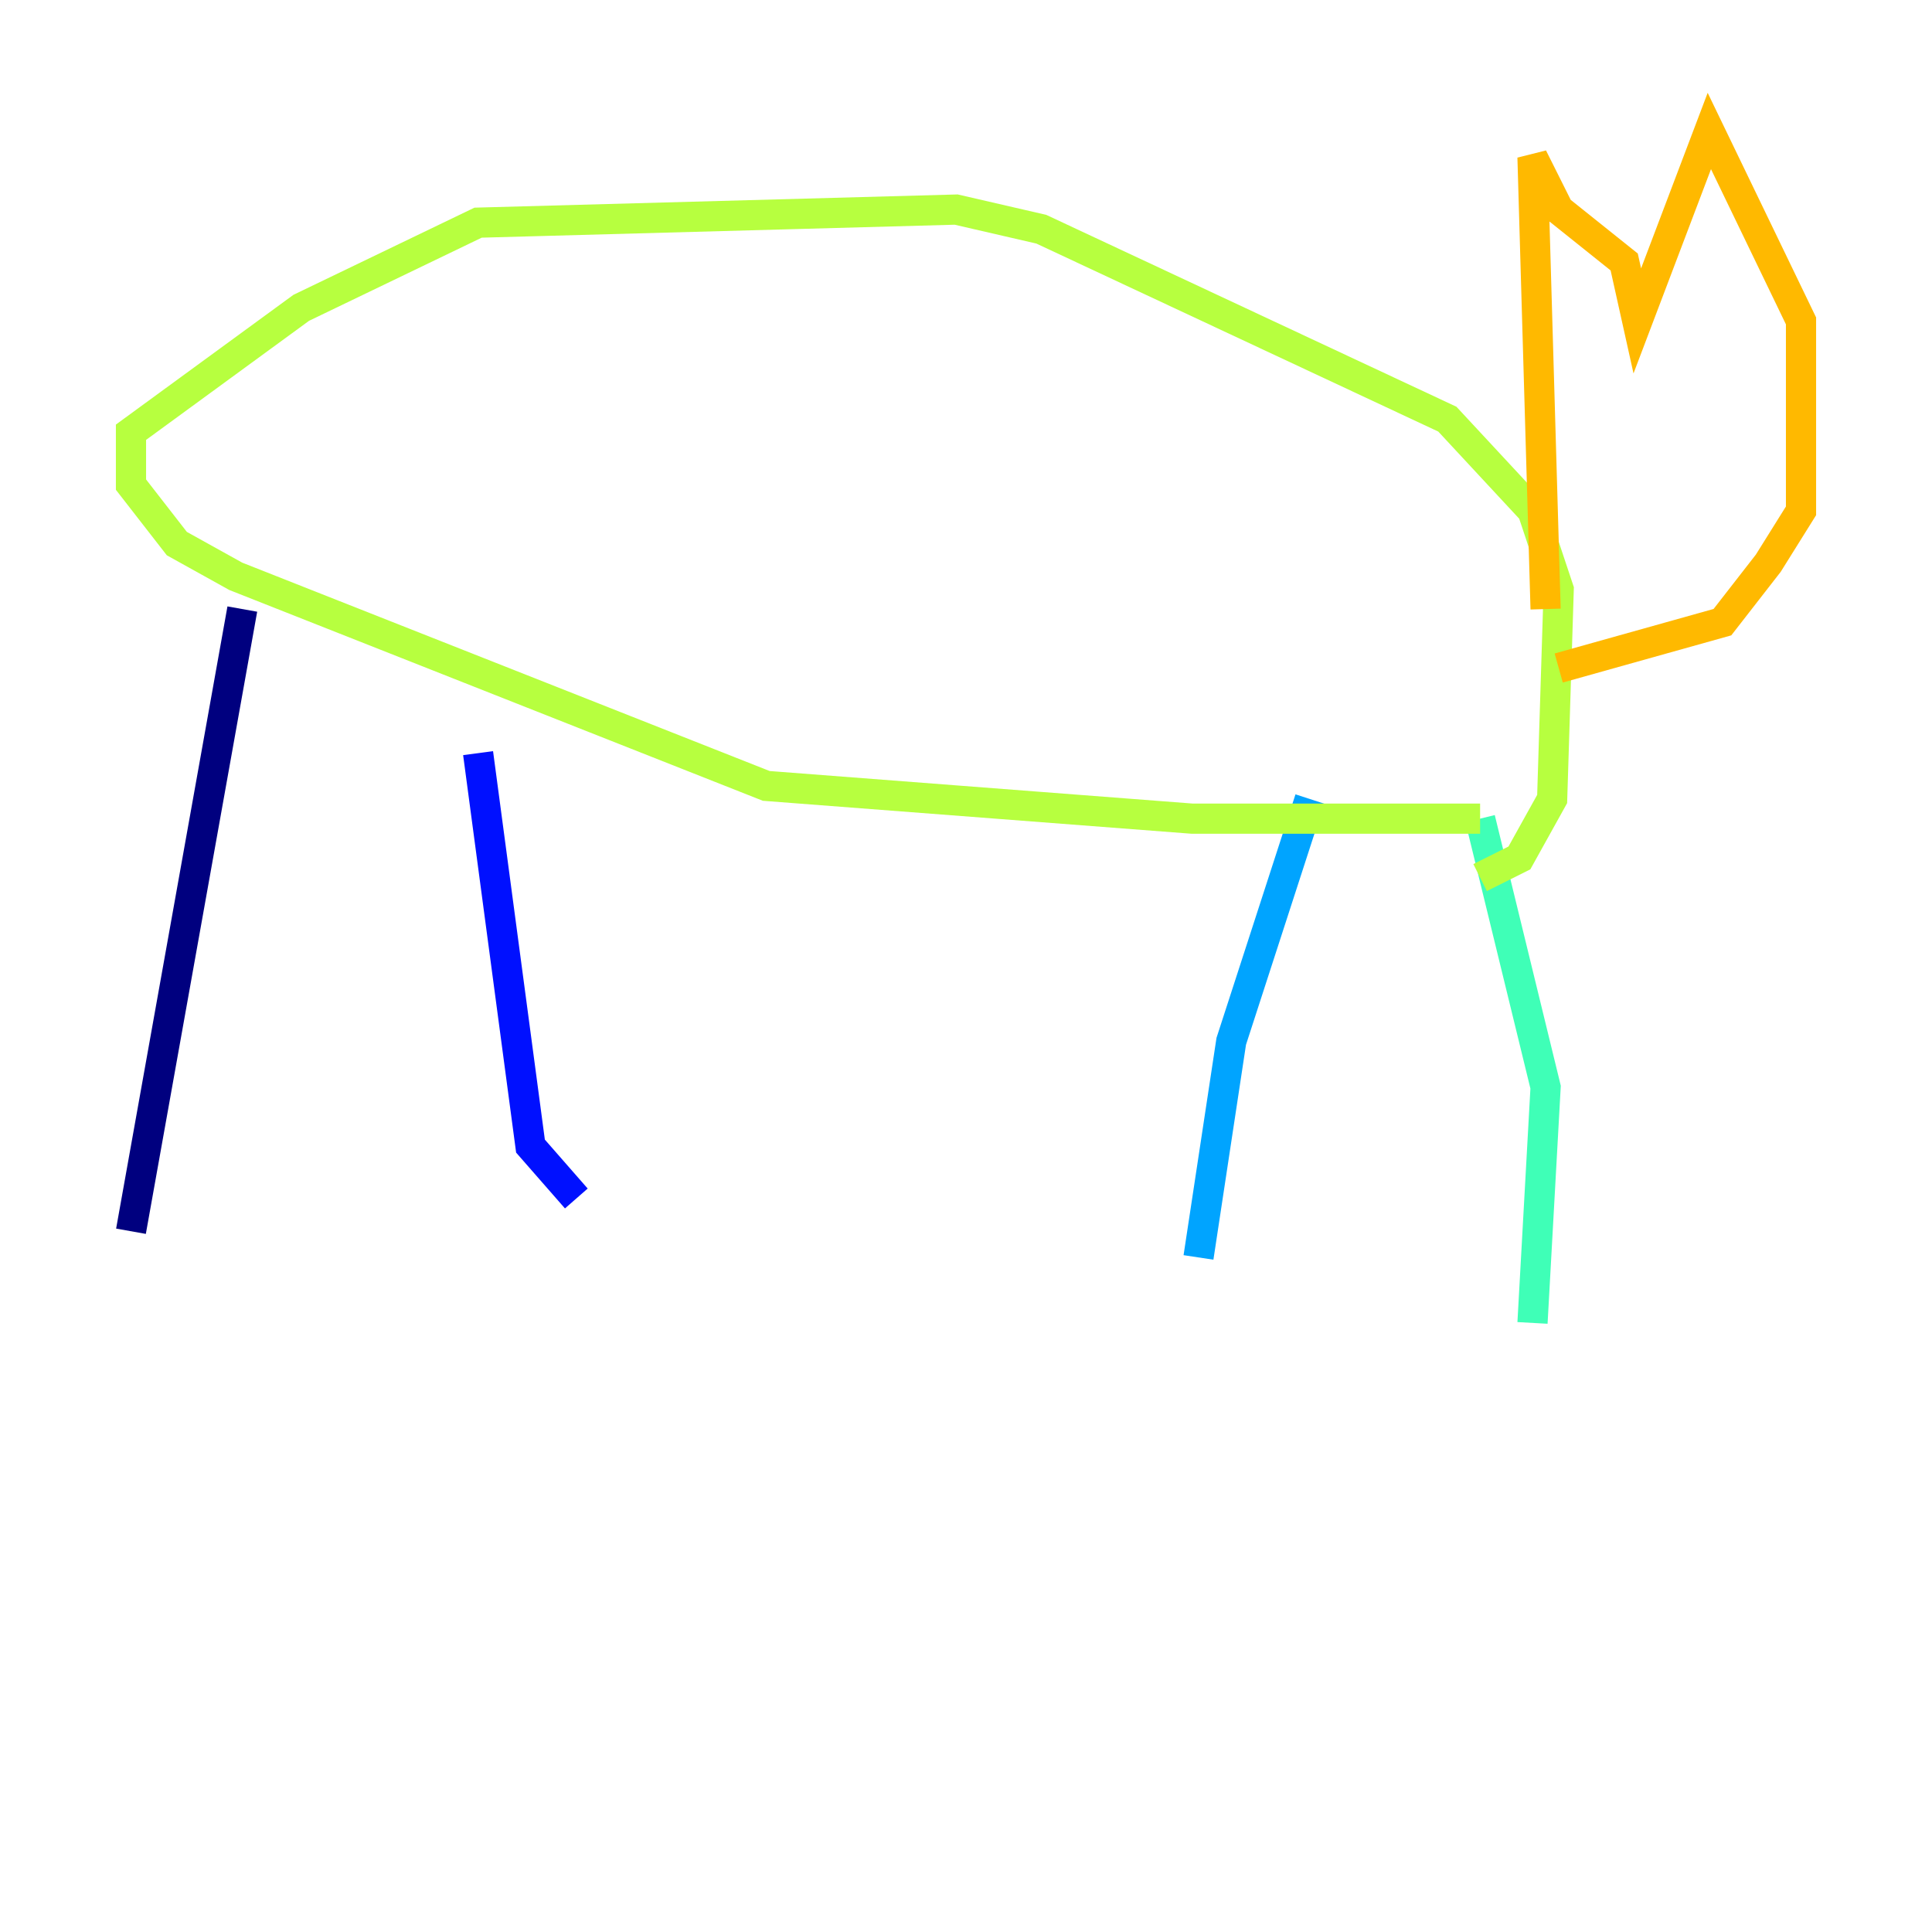 <?xml version="1.0" encoding="utf-8" ?>
<svg baseProfile="tiny" height="128" version="1.2" viewBox="0,0,128,128" width="128" xmlns="http://www.w3.org/2000/svg" xmlns:ev="http://www.w3.org/2001/xml-events" xmlns:xlink="http://www.w3.org/1999/xlink"><defs /><polyline fill="none" points="8.678,81.573 16.054,40.352" stroke="#00007f" stroke-width="2" /><polyline fill="none" points="38.183,79.403 35.146,75.932 31.675,49.898" stroke="#0010ff" stroke-width="2" /><polyline fill="none" points="79.403,83.308 81.573,68.99 86.78,52.936" stroke="#00a4ff" stroke-width="2" /><polyline fill="none" points="101.532,87.647 102.4,72.027 98.061,54.237" stroke="#3fffb7" stroke-width="2" /><polyline fill="none" points="98.061,54.237 78.969,54.237 50.766,52.068 15.62,38.183 11.715,36.014 8.678,32.108 8.678,28.637 19.959,20.393 31.675,14.752 63.349,13.885 68.99,15.186 95.891,27.77 101.532,33.844 103.268,39.051 102.834,52.936 100.664,56.841 98.061,58.142" stroke="#b7ff3f" stroke-width="2" /><polyline fill="none" points="102.4,40.352 101.532,10.414 103.268,13.885 107.607,17.356 108.475,21.261 113.248,8.678 119.322,21.261 119.322,33.844 117.153,37.315 114.115,41.22 103.268,44.258" stroke="#ffb900" stroke-width="2" /><polyline fill="none" points="107.607,32.108 107.607,32.108" stroke="#ff3000" stroke-width="2" /><polyline fill="none" points="112.814,28.637 112.814,28.637" stroke="#7f0000" stroke-width="2" /></svg>